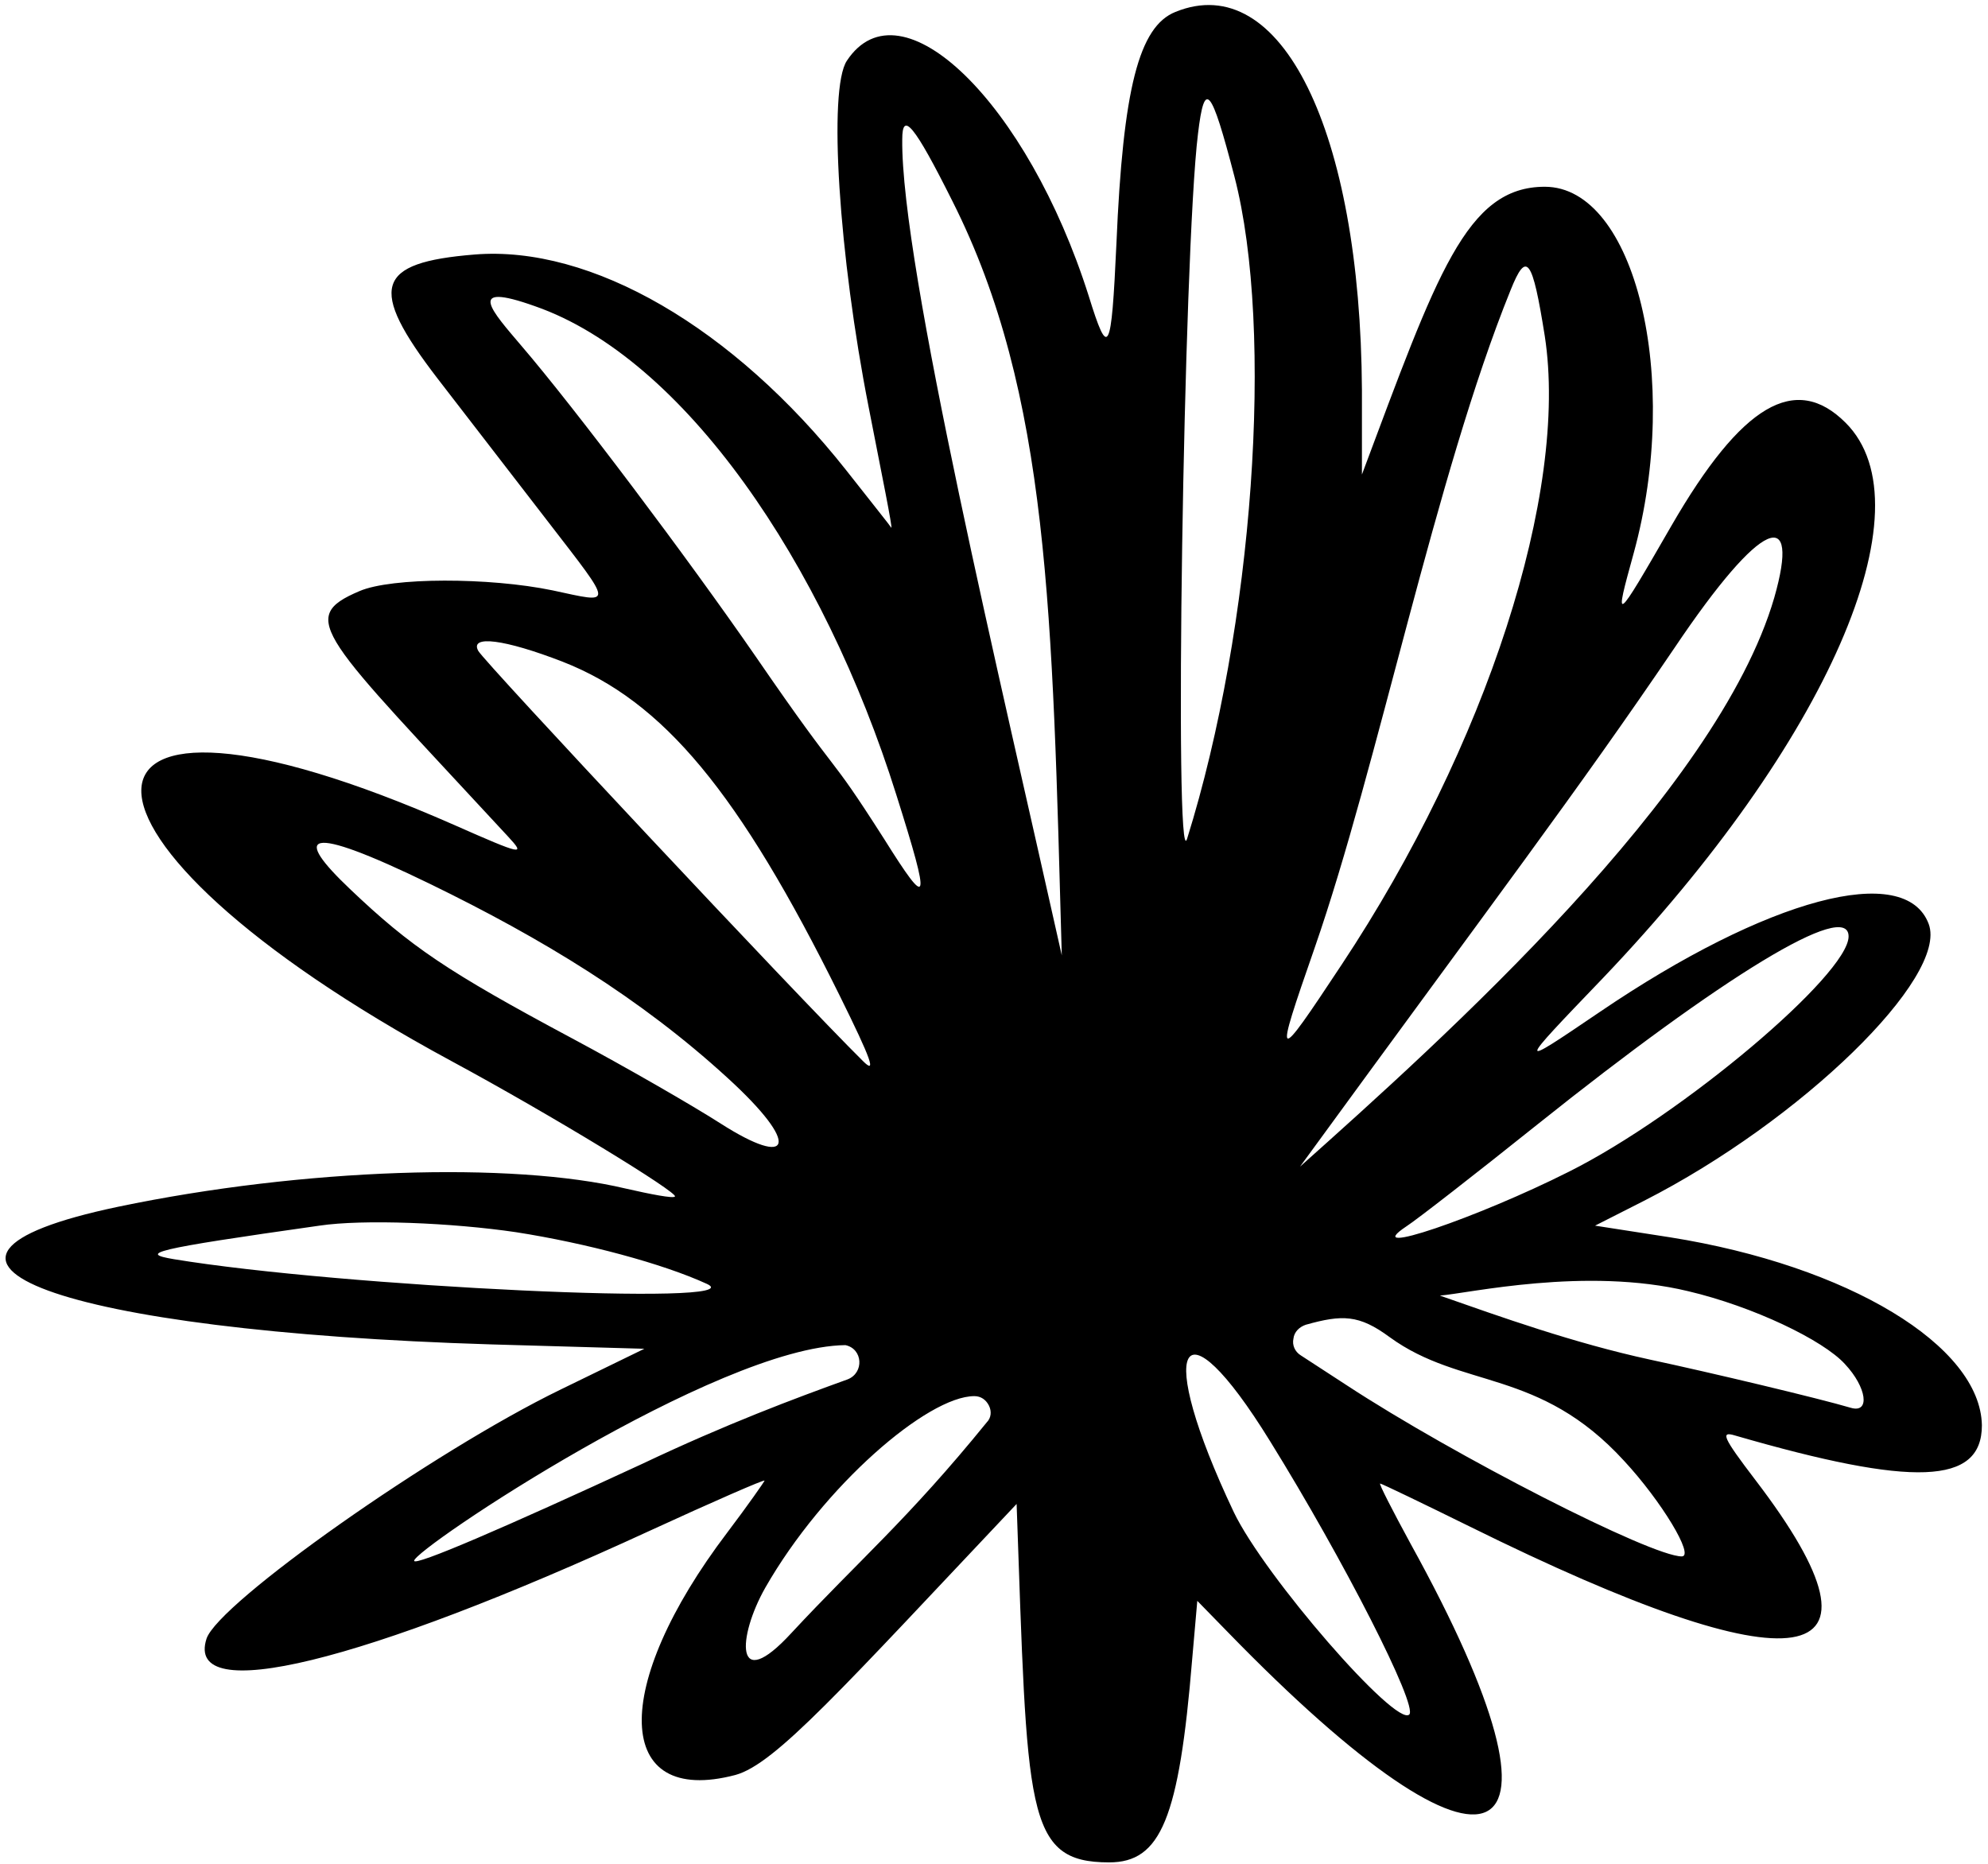 <svg width="304" height="285" viewBox="0 0 304 285" fill="none" xmlns="http://www.w3.org/2000/svg">
<path fill-rule="evenodd" clip-rule="evenodd" d="M255.387 189.201L243.912 187.418L251.376 183.631C275.438 171.376 297.943 149.43 294.935 141.298C291.37 131.717 270.314 137.288 244.58 154.779C231.769 163.468 231.88 163.355 245.137 149.542C279.449 113.559 295.158 77.576 282.235 64.653C274.548 56.966 266.303 61.868 255.609 80.361C246.808 95.623 246.809 95.512 249.817 84.595C257.17 57.858 250.039 28.558 236.225 28.558C224.193 28.558 219.737 41.927 208.263 72.562V59.64C208.04 19.981 195.898 -4.751 179.745 1.822C174.175 4.05 171.724 13.52 170.721 37.249C169.941 54.182 169.495 54.961 166.487 45.269C157.129 15.747 137.746 -3.191 129.502 9.286C126.606 13.63 128.277 39.143 132.844 62.315C134.85 72.564 136.521 80.807 136.298 80.696C136.186 80.473 133.066 76.573 129.39 71.894C112.122 50.059 90.399 37.472 72.575 38.92C57.424 40.145 56.198 43.933 66.893 57.858L83.827 79.804C93.965 92.949 93.853 92.281 84.496 90.275C74.804 88.27 59.876 88.27 54.974 90.387C45.282 94.509 49.181 97.071 77.7 127.929C80.374 130.826 80.04 130.826 69.456 126.147C5.957 98.185 5.511 127.929 69.01 162.241C84.495 170.597 103.767 182.405 103.21 182.962C102.987 183.296 99.535 182.628 95.636 181.737C78.257 177.615 46.396 178.618 18.099 184.522C-20.669 192.654 9.187 203.572 75.137 205.577L98.531 206.245L85.72 212.484C66.225 221.953 33.362 245.126 31.579 250.585C28.237 260.945 55.307 254.371 99.311 234.096C109.003 229.64 116.913 226.186 116.913 226.409C116.913 226.521 114.352 230.197 111.232 234.319C93.296 257.936 93.852 276.318 112.457 271.416C118.584 269.745 128.721 258.271 155.458 229.975C157.129 276.987 156.685 284.784 169.607 284.784C177.517 284.784 180.301 278.1 182.306 253.703L183.087 244.791L187.653 249.471C228.761 291.804 242.798 285.119 215.727 236.102C212.942 230.978 210.825 226.855 211.048 226.855C211.271 226.855 217.51 229.863 224.751 233.428C275.217 258.382 291.146 256.042 268.42 226.298C263.407 219.725 263.073 218.834 265.301 219.502C292.594 227.412 303.066 227.078 303.066 217.943C302.844 205.8 282.681 193.546 255.387 189.201ZM79.704 52.845C75.36 47.721 70.903 42.929 81.821 46.828C104.547 54.738 125.936 86.042 137.077 121.579C142.424 138.513 142.091 139.292 135.184 128.264C125.937 113.781 129.502 120.688 115.577 100.413C105.105 85.262 87.837 62.315 79.704 52.845ZM73.132 99.522C71.795 97.071 77.143 97.739 86.055 101.193C101.429 107.209 113.015 121.134 128.388 152.215C133.29 162.13 134.069 164.358 131.952 162.241C121.926 152.327 74.023 101.193 73.132 99.522ZM87.502 158.788C68.341 148.539 62.771 144.751 53.525 135.95C44.835 127.707 46.283 125.701 65.779 135.171C82.935 143.526 97.975 152.662 111.232 164.805C122.595 175.165 121.035 178.729 110.229 171.822C105.884 169.037 95.635 163.133 87.502 158.788ZM26.566 192.543C21.33 191.652 22.89 191.095 48.847 187.418C55.531 186.416 69.122 186.973 78.926 188.421C89.62 190.092 101.316 193.211 108.112 196.331C115.576 199.784 52.189 196.776 26.566 192.543ZM98.197 223.848C77.253 233.54 63.329 239.555 63.329 238.664C63.329 236.881 109.672 205.911 129.278 205.688C131.952 206.245 132.176 209.922 129.614 210.924C121.593 213.821 111.12 217.721 98.197 223.848ZM117.024 242.786C125.936 227.19 141.868 213.487 148.998 213.487C150 213.487 150.78 214.045 151.226 214.936C151.671 215.827 151.559 216.829 150.89 217.497C138.859 232.314 131.284 238.663 121.035 249.692C112.234 259.273 112.791 250.25 117.024 242.786ZM137.969 21.317C137.969 16.972 139.751 18.978 145.656 30.786C160.472 60.197 160.918 93.952 162.366 146.088C153.231 105.092 137.746 40.59 137.969 21.317ZM235.111 171.933C263.407 149.319 282.681 137.51 282.681 143.192C282.681 148.984 257.281 170.485 239.902 179.175C225.977 186.193 207.706 192.431 215.058 187.53C216.618 186.527 225.642 179.509 235.111 171.933ZM256.056 99.077C269.535 79.025 275.327 77.353 271.317 91.389C262.627 121.245 220.628 158.899 198.794 178.395C229.095 136.842 241.016 121.246 256.056 99.077ZM201.022 144.974C210.714 117.123 219.516 72.674 230.99 44.378C233.441 38.25 234.331 39.476 236.225 51.396C239.901 75.236 227.313 114.117 205.144 147.537C194.894 163.022 194.783 162.91 201.022 144.974ZM183.197 20.426C184.2 12.071 185.202 13.297 188.767 26.999C194.894 50.616 191.664 95.846 181.526 128.264C179.521 134.614 180.969 38.473 183.197 20.426ZM215.504 262.169C213.499 264.175 193.336 241.003 188.657 231.2C176.514 205.577 180.413 198.002 194.227 220.394C205.479 238.552 216.841 260.833 215.504 262.169ZM257.17 237.995C252.491 237.995 222.412 222.622 205.924 211.816L198.905 207.248C198.014 206.691 197.568 205.688 197.791 204.686C197.902 203.683 198.683 202.903 199.686 202.569C205.256 201.009 207.818 201.009 212.497 204.463C223.526 212.484 235.334 209.142 248.368 223.401C254.049 229.528 259.175 237.995 257.17 237.995ZM283.014 215.269C278.112 213.821 261.736 209.922 252.378 207.916C240.569 205.354 229.429 201.344 220.183 198.113C224.528 197.779 242.464 193.657 258.172 197.445C268.087 199.784 278.782 204.909 282.124 208.585C285.466 212.15 286.022 216.16 283.014 215.269Z" fill="black"/>
</svg>
